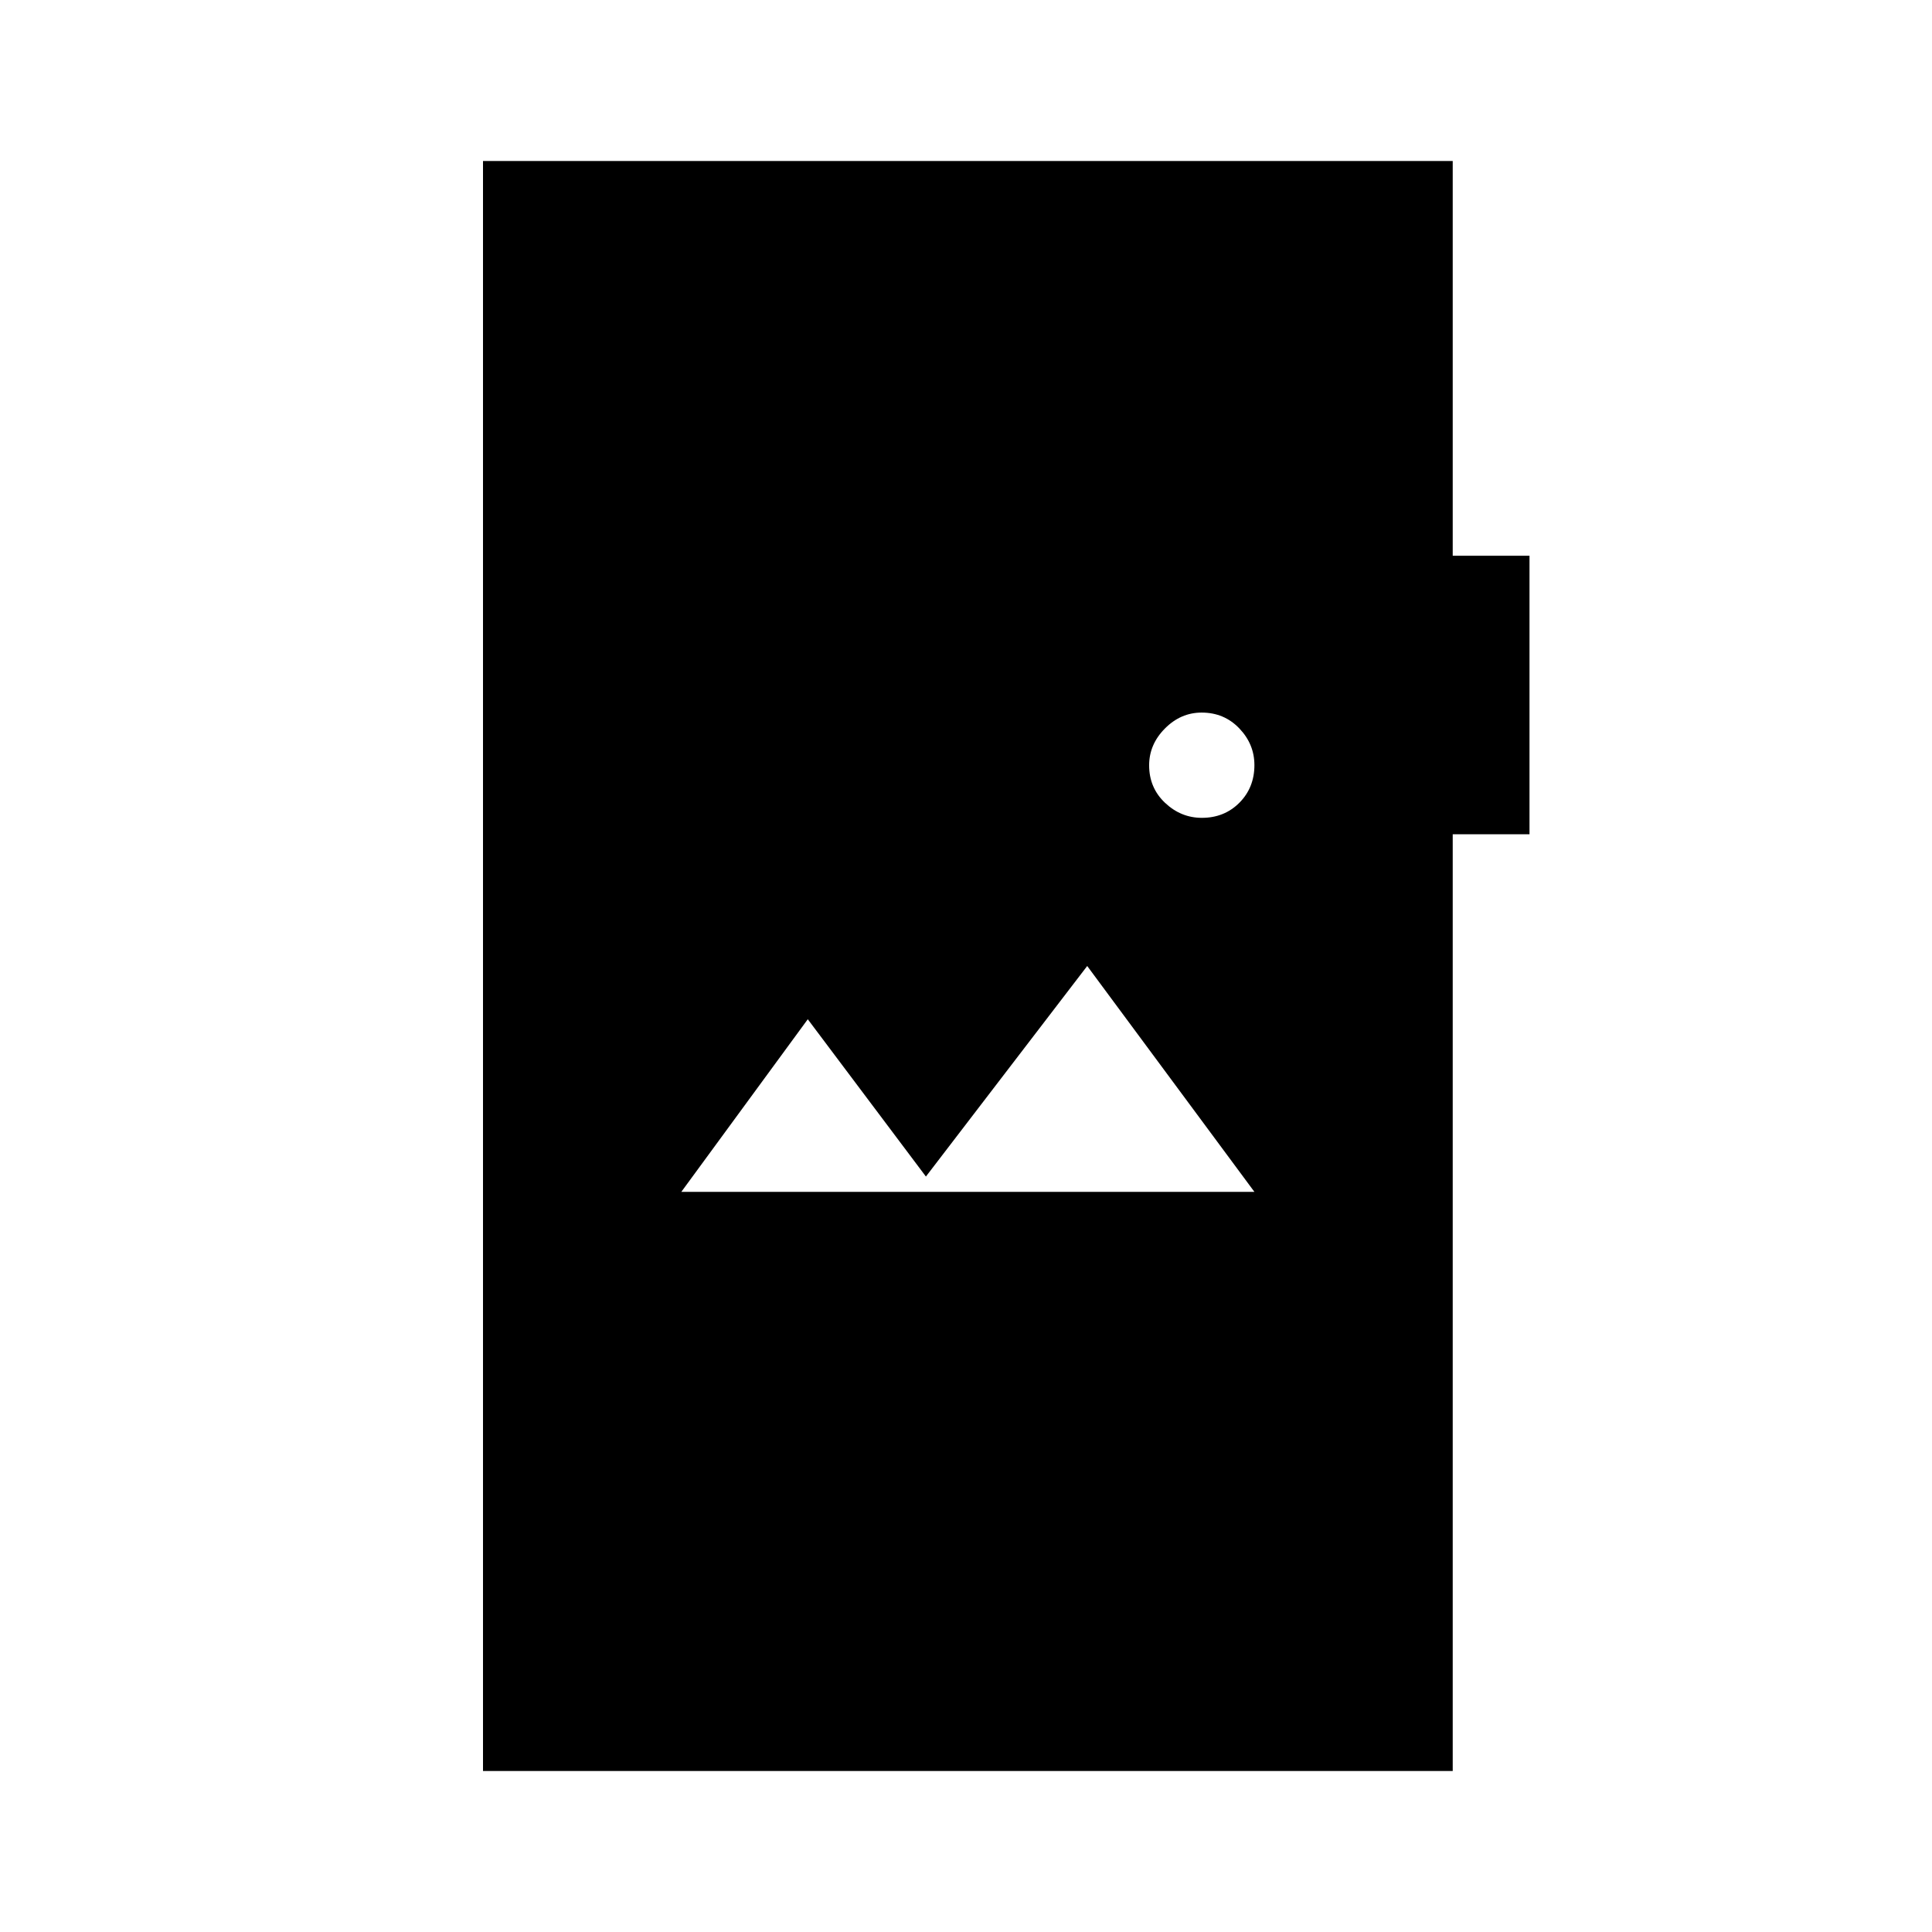 <svg xmlns="http://www.w3.org/2000/svg" height="48" viewBox="0 -960 960 960" width="48"><path d="M240-80v-800h481.85v196.15H760v138.39h-38.15V-80H240Zm98.54-287.77h284.77L540.23-480l-80.15 104.62-58.7-78.16-62.84 85.77Zm258.67-185.85q11.17 0 18.64-7.51 7.46-7.52 7.46-18.69 0-10.41-7.52-18.26-7.51-7.84-18.69-7.84-10.41 0-18.25 7.9-7.85 7.9-7.85 18.3 0 11.18 7.9 18.64 7.9 7.46 18.31 7.46Z"/></svg>